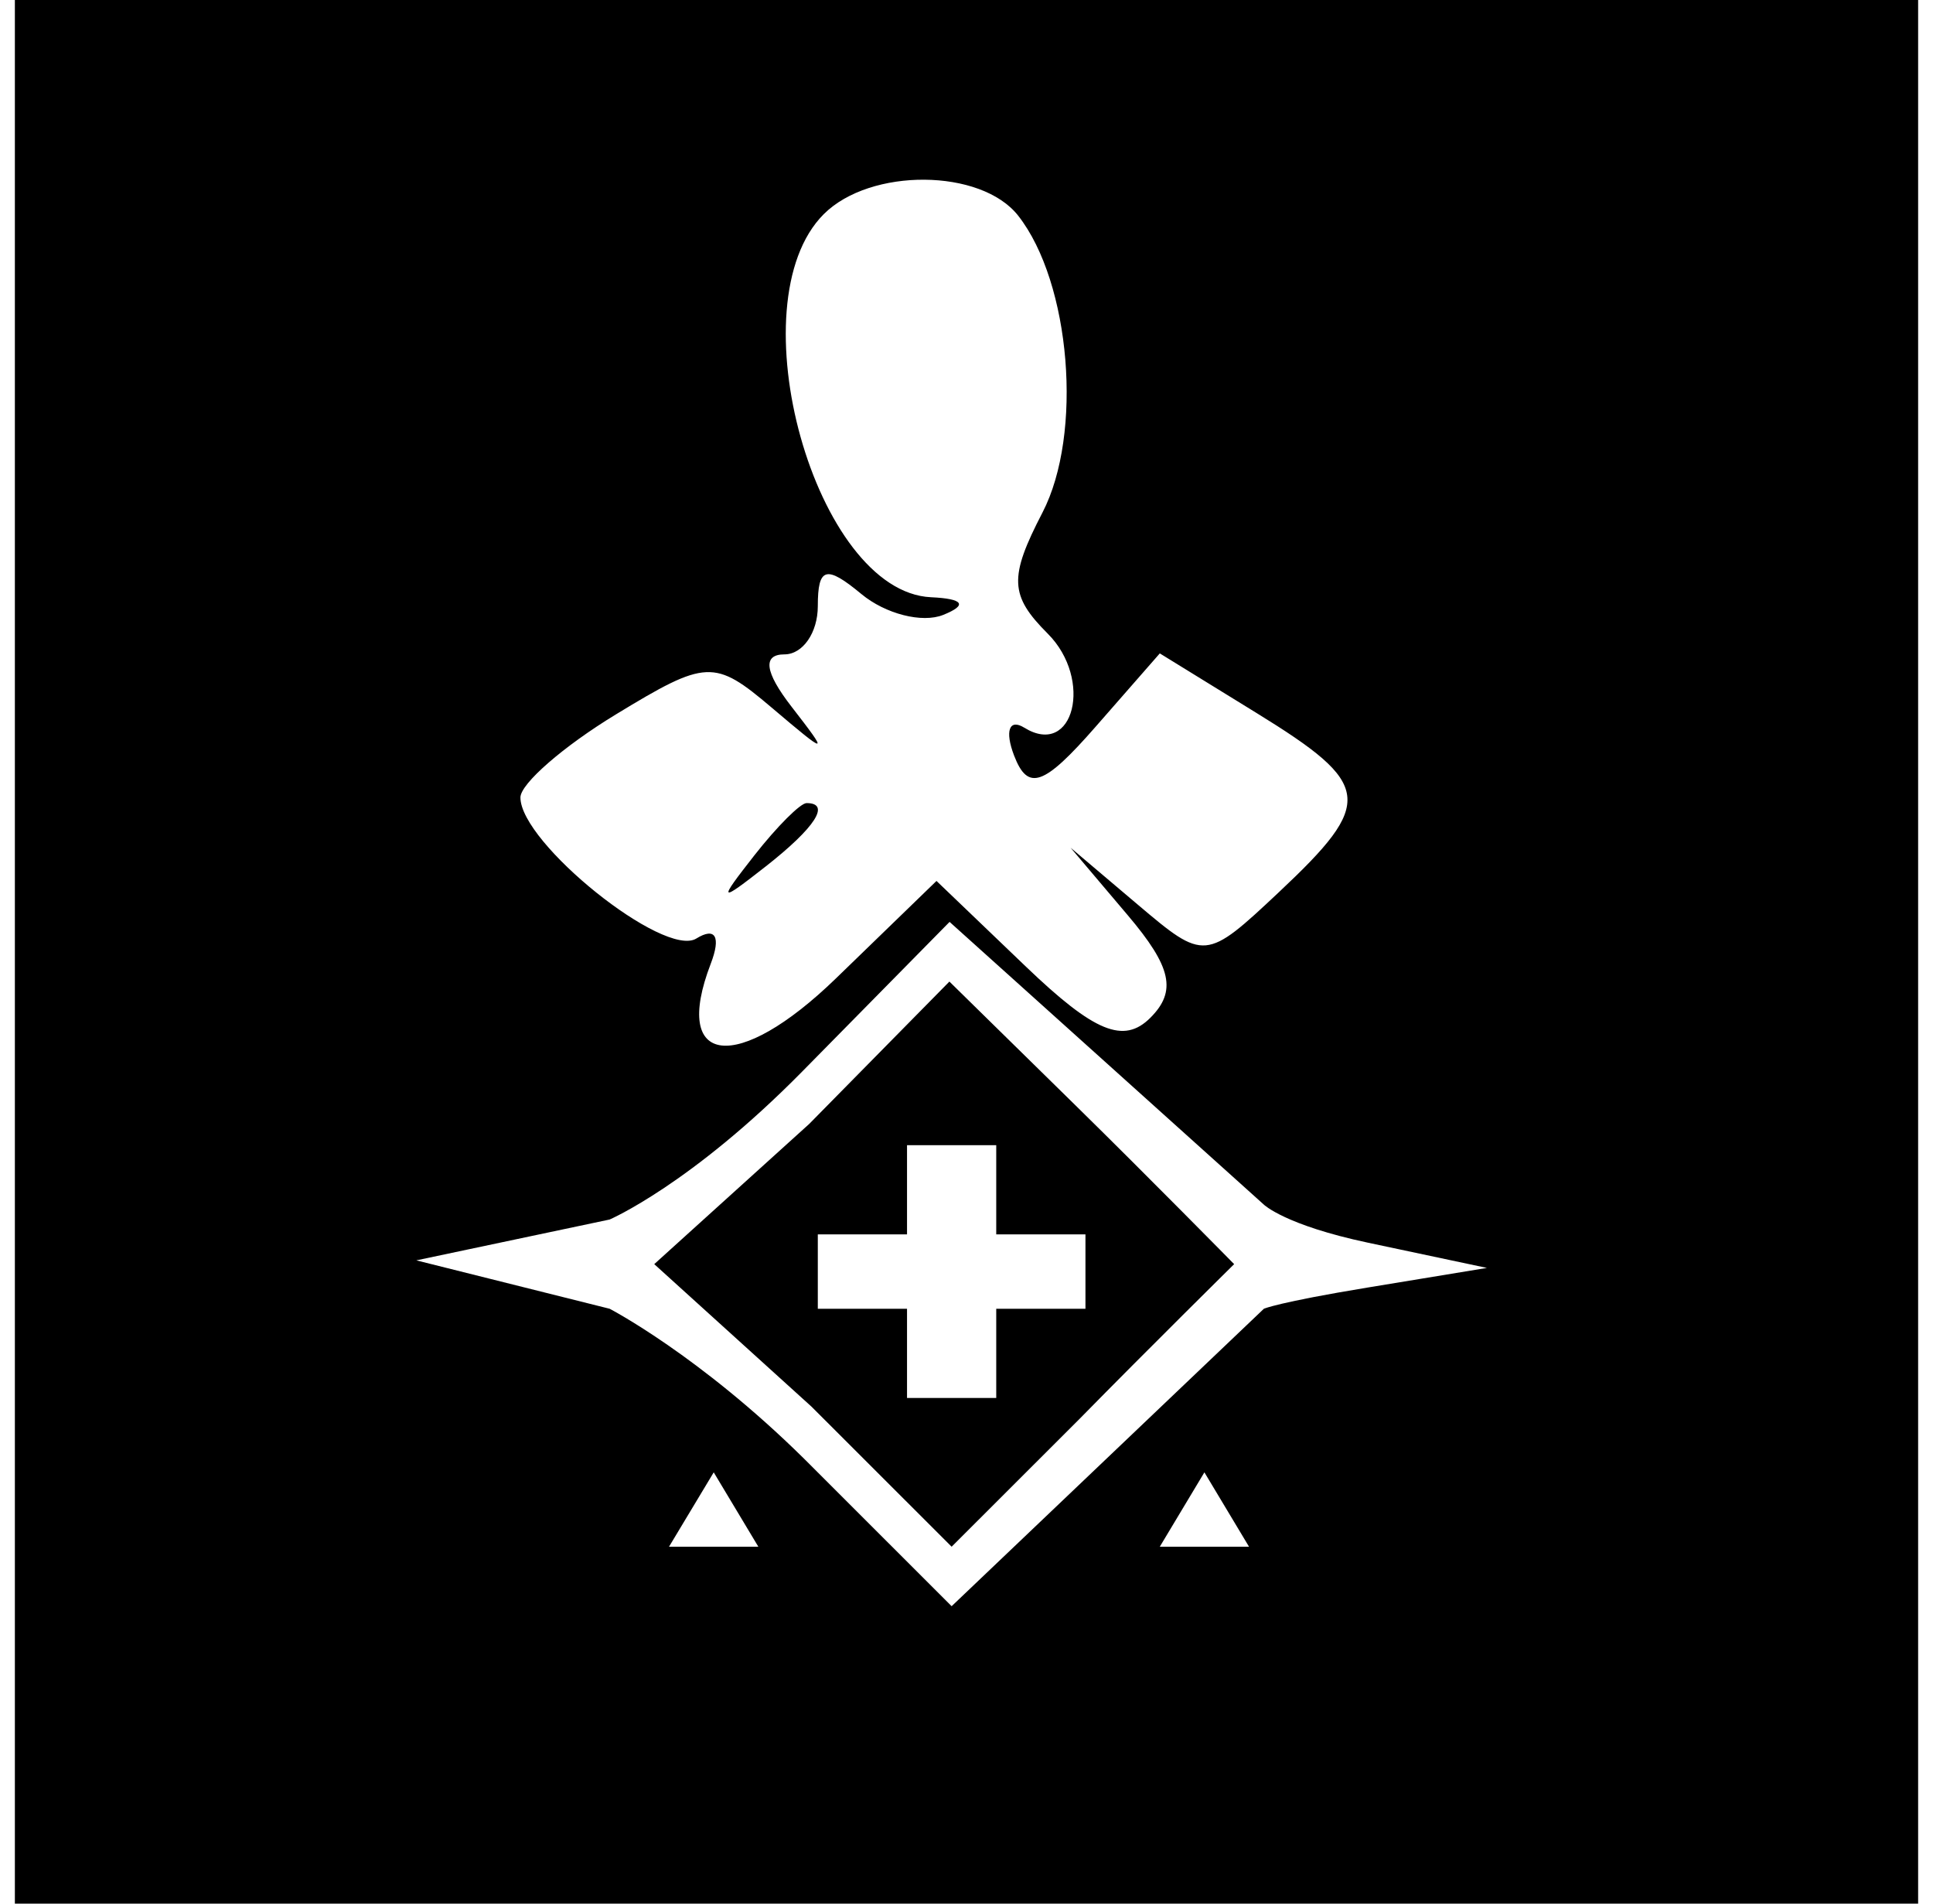 <svg width="65" height="64" viewBox="0 0 65 64" fill="none" xmlns="http://www.w3.org/2000/svg">
<path fill-rule="evenodd" clip-rule="evenodd" d="M0.5 32V64H32.5H64.5V32V0H32.5H0.5V32ZM34.237 7.25C36.008 9.505 36.424 14.592 35.054 17.233C33.923 19.413 33.95 20.021 35.231 21.302C36.769 22.841 36.108 25.494 34.442 24.464C33.937 24.152 33.783 24.573 34.1 25.401C34.565 26.612 35.098 26.425 36.839 24.436L39 21.967L42.25 23.969C46.155 26.374 46.229 26.966 43.01 29.99C40.545 32.306 40.499 32.31 38.26 30.414L36 28.5L37.926 30.774C39.397 32.509 39.576 33.324 38.683 34.217C37.79 35.11 36.801 34.704 34.502 32.502L31.491 29.617L28.108 32.895C24.788 36.113 22.575 35.852 23.9 32.4C24.249 31.491 24.057 31.156 23.415 31.553C22.334 32.221 17.5 28.345 17.5 26.811C17.5 26.349 18.944 25.092 20.709 24.019C23.75 22.17 24.023 22.157 25.942 23.784C27.861 25.411 27.895 25.409 26.61 23.75C25.715 22.594 25.636 22 26.378 22C26.995 22 27.5 21.27 27.5 20.378C27.5 19.065 27.78 18.988 28.966 19.972C29.773 20.641 31.01 20.957 31.716 20.673C32.546 20.34 32.401 20.13 31.307 20.079C27.419 19.898 24.703 10.197 27.7 7.2C29.267 5.633 32.99 5.662 34.237 7.25ZM25.372 28.75C24.129 30.336 24.164 30.371 25.75 29.128C27.416 27.821 27.945 27 27.122 27C26.915 27 26.127 27.788 25.372 28.75ZM46 41.779L50 42.627L45.988 43.287C42.958 43.786 42.5 44 42.5 44L32 54L27.035 49.038C23.516 45.565 20.5 44 20.5 44L14 42.373L20.5 41C20.5 41 23.235 39.823 26.977 36.023L31.931 30.994L42.5 40.5C42.5 40.5 43.205 41.186 46 41.779ZM27.211 37.786L22 42.5L27.287 47.29L32 52L36.288 47.716C38.605 45.356 41.5 42.5 41.5 42.5C41.5 42.5 38.571 39.523 36.212 37.208L31.925 33L27.211 37.786ZM33.5 41.5H36.5V44H33.5V47H30.5V44H27.5V41.5H30.5V38.5H33.5V41.5ZM25.5 52H22.497L24 49.5L25.5 52ZM42 52H39L40.5 49.5L42 52Z" fill="black"/>
</svg>
